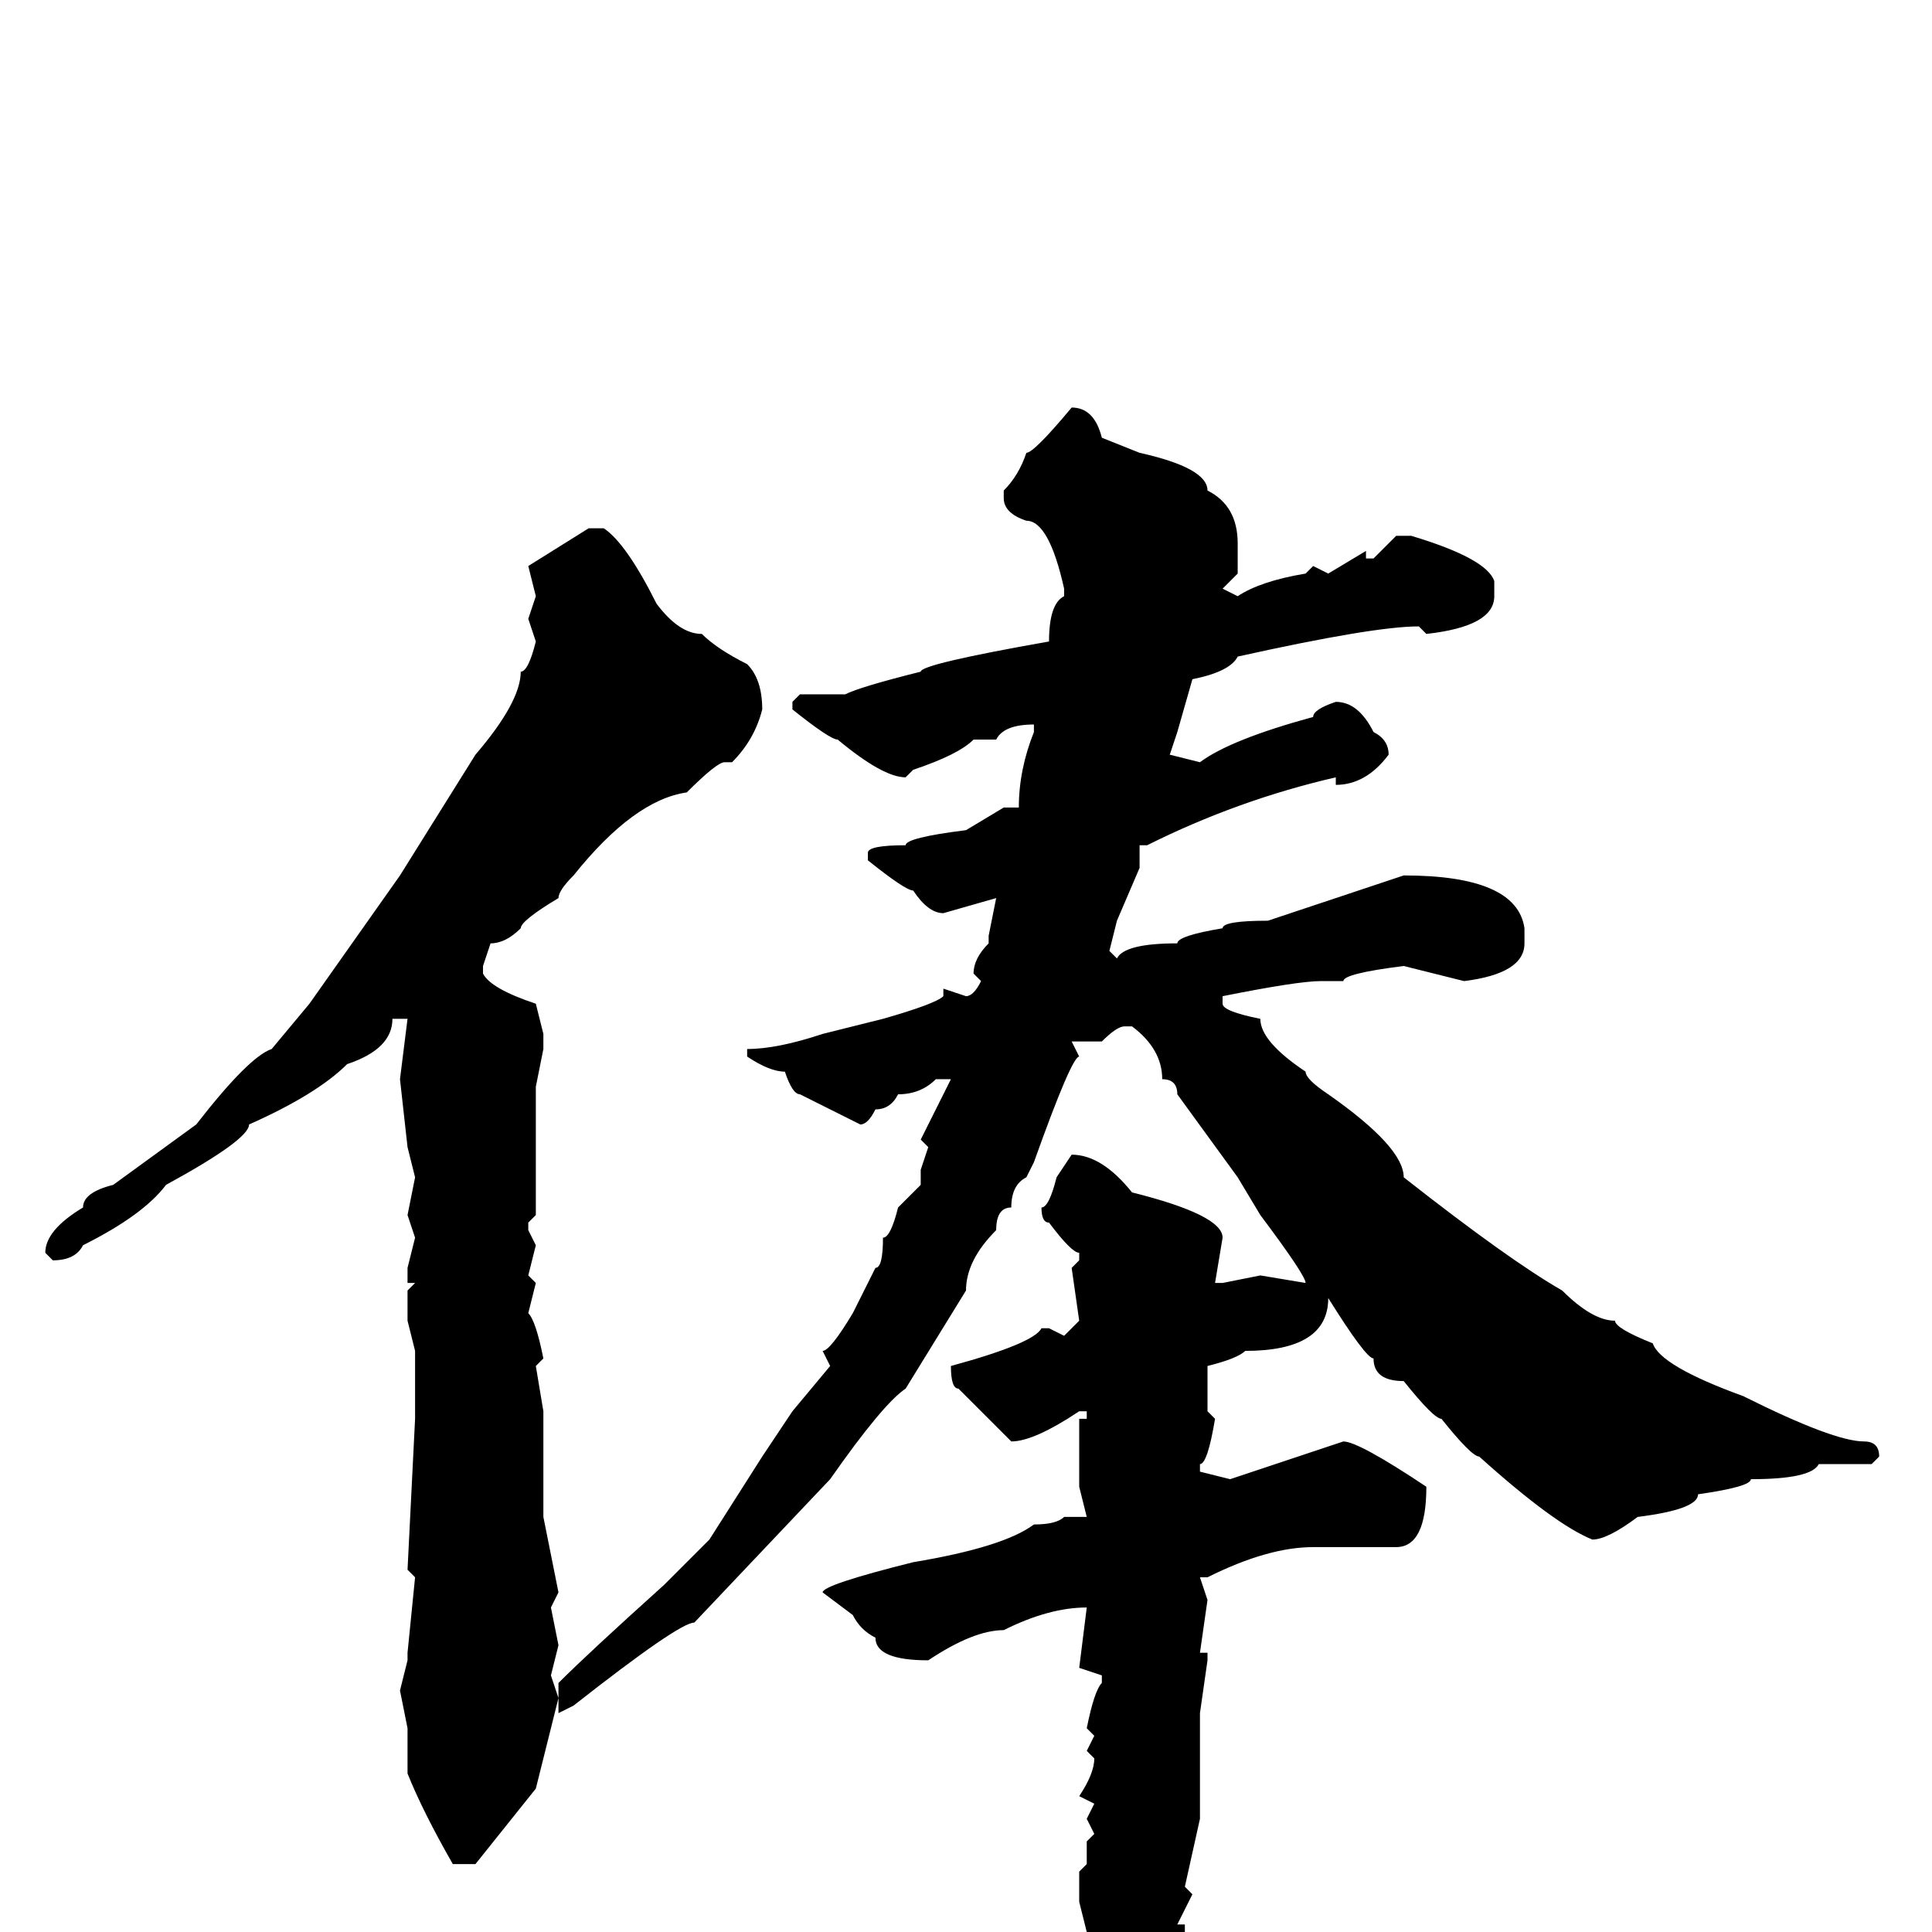 <svg xmlns="http://www.w3.org/2000/svg" viewBox="0 -256 256 256">
	<path fill="#000000" d="M142 -202Q145 -202 146 -198L151 -196Q160 -194 160 -191Q164 -189 164 -184V-180L162 -178L164 -177Q167 -179 173 -180L174 -181L176 -180L181 -183V-182H182L185 -185H187Q197 -182 198 -179V-177Q198 -173 189 -172L188 -173Q182 -173 164 -169Q163 -167 158 -166L156 -159L155 -156L159 -155Q163 -158 174 -161Q174 -162 177 -163Q180 -163 182 -159Q184 -158 184 -156Q181 -152 177 -152V-153Q164 -150 152 -144H151V-141L148 -134L147 -130L148 -129Q149 -131 156 -131Q156 -132 162 -133Q162 -134 168 -134L186 -140Q201 -140 202 -133V-131Q202 -127 194 -126L186 -128Q178 -127 178 -126H175Q172 -126 162 -124V-123Q162 -122 167 -121Q167 -118 173 -114Q173 -113 176 -111Q186 -104 186 -100Q200 -89 207 -85Q211 -81 214 -81Q214 -80 219 -78Q220 -75 231 -71Q243 -65 247 -65Q249 -65 249 -63L248 -62H241Q240 -60 232 -60Q232 -59 225 -58Q225 -56 217 -55Q213 -52 211 -52Q206 -54 196 -63Q195 -63 191 -68Q190 -68 186 -73Q182 -73 182 -76Q181 -76 176 -84Q176 -77 165 -77Q164 -76 160 -75V-69L161 -68Q160 -62 159 -62V-61L163 -60L178 -65Q180 -65 189 -59Q189 -51 185 -51H174Q168 -51 160 -47H159L160 -44L159 -37H160V-36L159 -29V-27V-20V-15L157 -6L158 -5L156 -1H157V0Q156 5 155 6L156 8L153 16Q150 23 146 27L145 25Q145 22 146 21L145 17L147 16Q147 15 144 14L145 7L143 3V2L144 0L143 -4V-8L144 -9V-12L145 -13L144 -15L145 -17L143 -18Q145 -21 145 -23L144 -24L145 -26L144 -27Q145 -32 146 -33V-34L143 -35L144 -43Q139 -43 133 -40Q129 -40 123 -36Q116 -36 116 -39Q114 -40 113 -42L109 -45Q109 -46 121 -49Q133 -51 137 -54Q140 -54 141 -55H142H144L143 -59V-68H144V-69H143Q137 -65 134 -65L127 -72Q126 -72 126 -75Q137 -78 138 -80H139L141 -79L143 -81L142 -88L143 -89V-90Q142 -90 139 -94Q138 -94 138 -96Q139 -96 140 -100L142 -103Q146 -103 150 -98Q162 -95 162 -92L161 -86H162L167 -87L173 -86Q173 -87 167 -95L164 -100L156 -111Q156 -113 154 -113Q154 -117 150 -120H149Q148 -120 146 -118H142L143 -116Q142 -116 137 -102L136 -100Q134 -99 134 -96Q132 -96 132 -93Q128 -89 128 -85L120 -72Q117 -70 110 -60L92 -41Q90 -41 76 -30L74 -29V-30V-33Q78 -37 88 -46L94 -52L101 -63L105 -69L110 -75L109 -77Q110 -77 113 -82Q114 -84 116 -88Q117 -88 117 -92Q118 -92 119 -96L122 -99V-101L123 -104L122 -105L126 -113H124Q122 -111 119 -111Q118 -109 116 -109Q115 -107 114 -107L106 -111Q105 -111 104 -114Q102 -114 99 -116V-117Q103 -117 109 -119L117 -121Q124 -123 125 -124V-125L128 -124Q129 -124 130 -126L129 -127Q129 -129 131 -131V-132L132 -137L125 -135Q123 -135 121 -138Q120 -138 115 -142V-143Q115 -144 120 -144Q120 -145 128 -146L133 -149H135Q135 -154 137 -159V-160Q133 -160 132 -158H129Q127 -156 121 -154L120 -153Q117 -153 111 -158Q110 -158 105 -162V-163L106 -164H112Q114 -165 122 -167Q122 -168 139 -171Q139 -176 141 -177V-178Q139 -187 136 -187Q133 -188 133 -190V-191Q135 -193 136 -196Q137 -196 142 -202ZM78 -186H80Q83 -184 87 -176Q90 -172 93 -172Q95 -170 99 -168Q101 -166 101 -162Q100 -158 97 -155H96Q95 -155 91 -151Q84 -150 76 -140Q74 -138 74 -137Q69 -134 69 -133Q67 -131 65 -131L64 -128V-127Q65 -125 71 -123L72 -119V-117L71 -112V-106V-98V-95L70 -94V-93L71 -91L70 -87L71 -86L70 -82Q71 -81 72 -76L71 -75L72 -69V-64V-59V-56V-55L74 -45L73 -43L74 -38L73 -34L74 -31L71 -19L63 -9H61H60Q56 -16 54 -21V-27L53 -32L54 -36V-37L55 -47L54 -48L55 -68V-74V-77L54 -81V-85L55 -86H54V-88L55 -92L54 -95L55 -100L54 -104L53 -113L54 -121H52Q52 -117 46 -115Q42 -111 33 -107Q33 -105 22 -99Q19 -95 11 -91Q10 -89 7 -89L6 -90Q6 -93 11 -96Q11 -98 15 -99L26 -107Q33 -116 36 -117L41 -123L53 -140L63 -156Q69 -163 69 -167Q70 -167 71 -171L70 -174L71 -177L70 -181Z"/>
</svg>